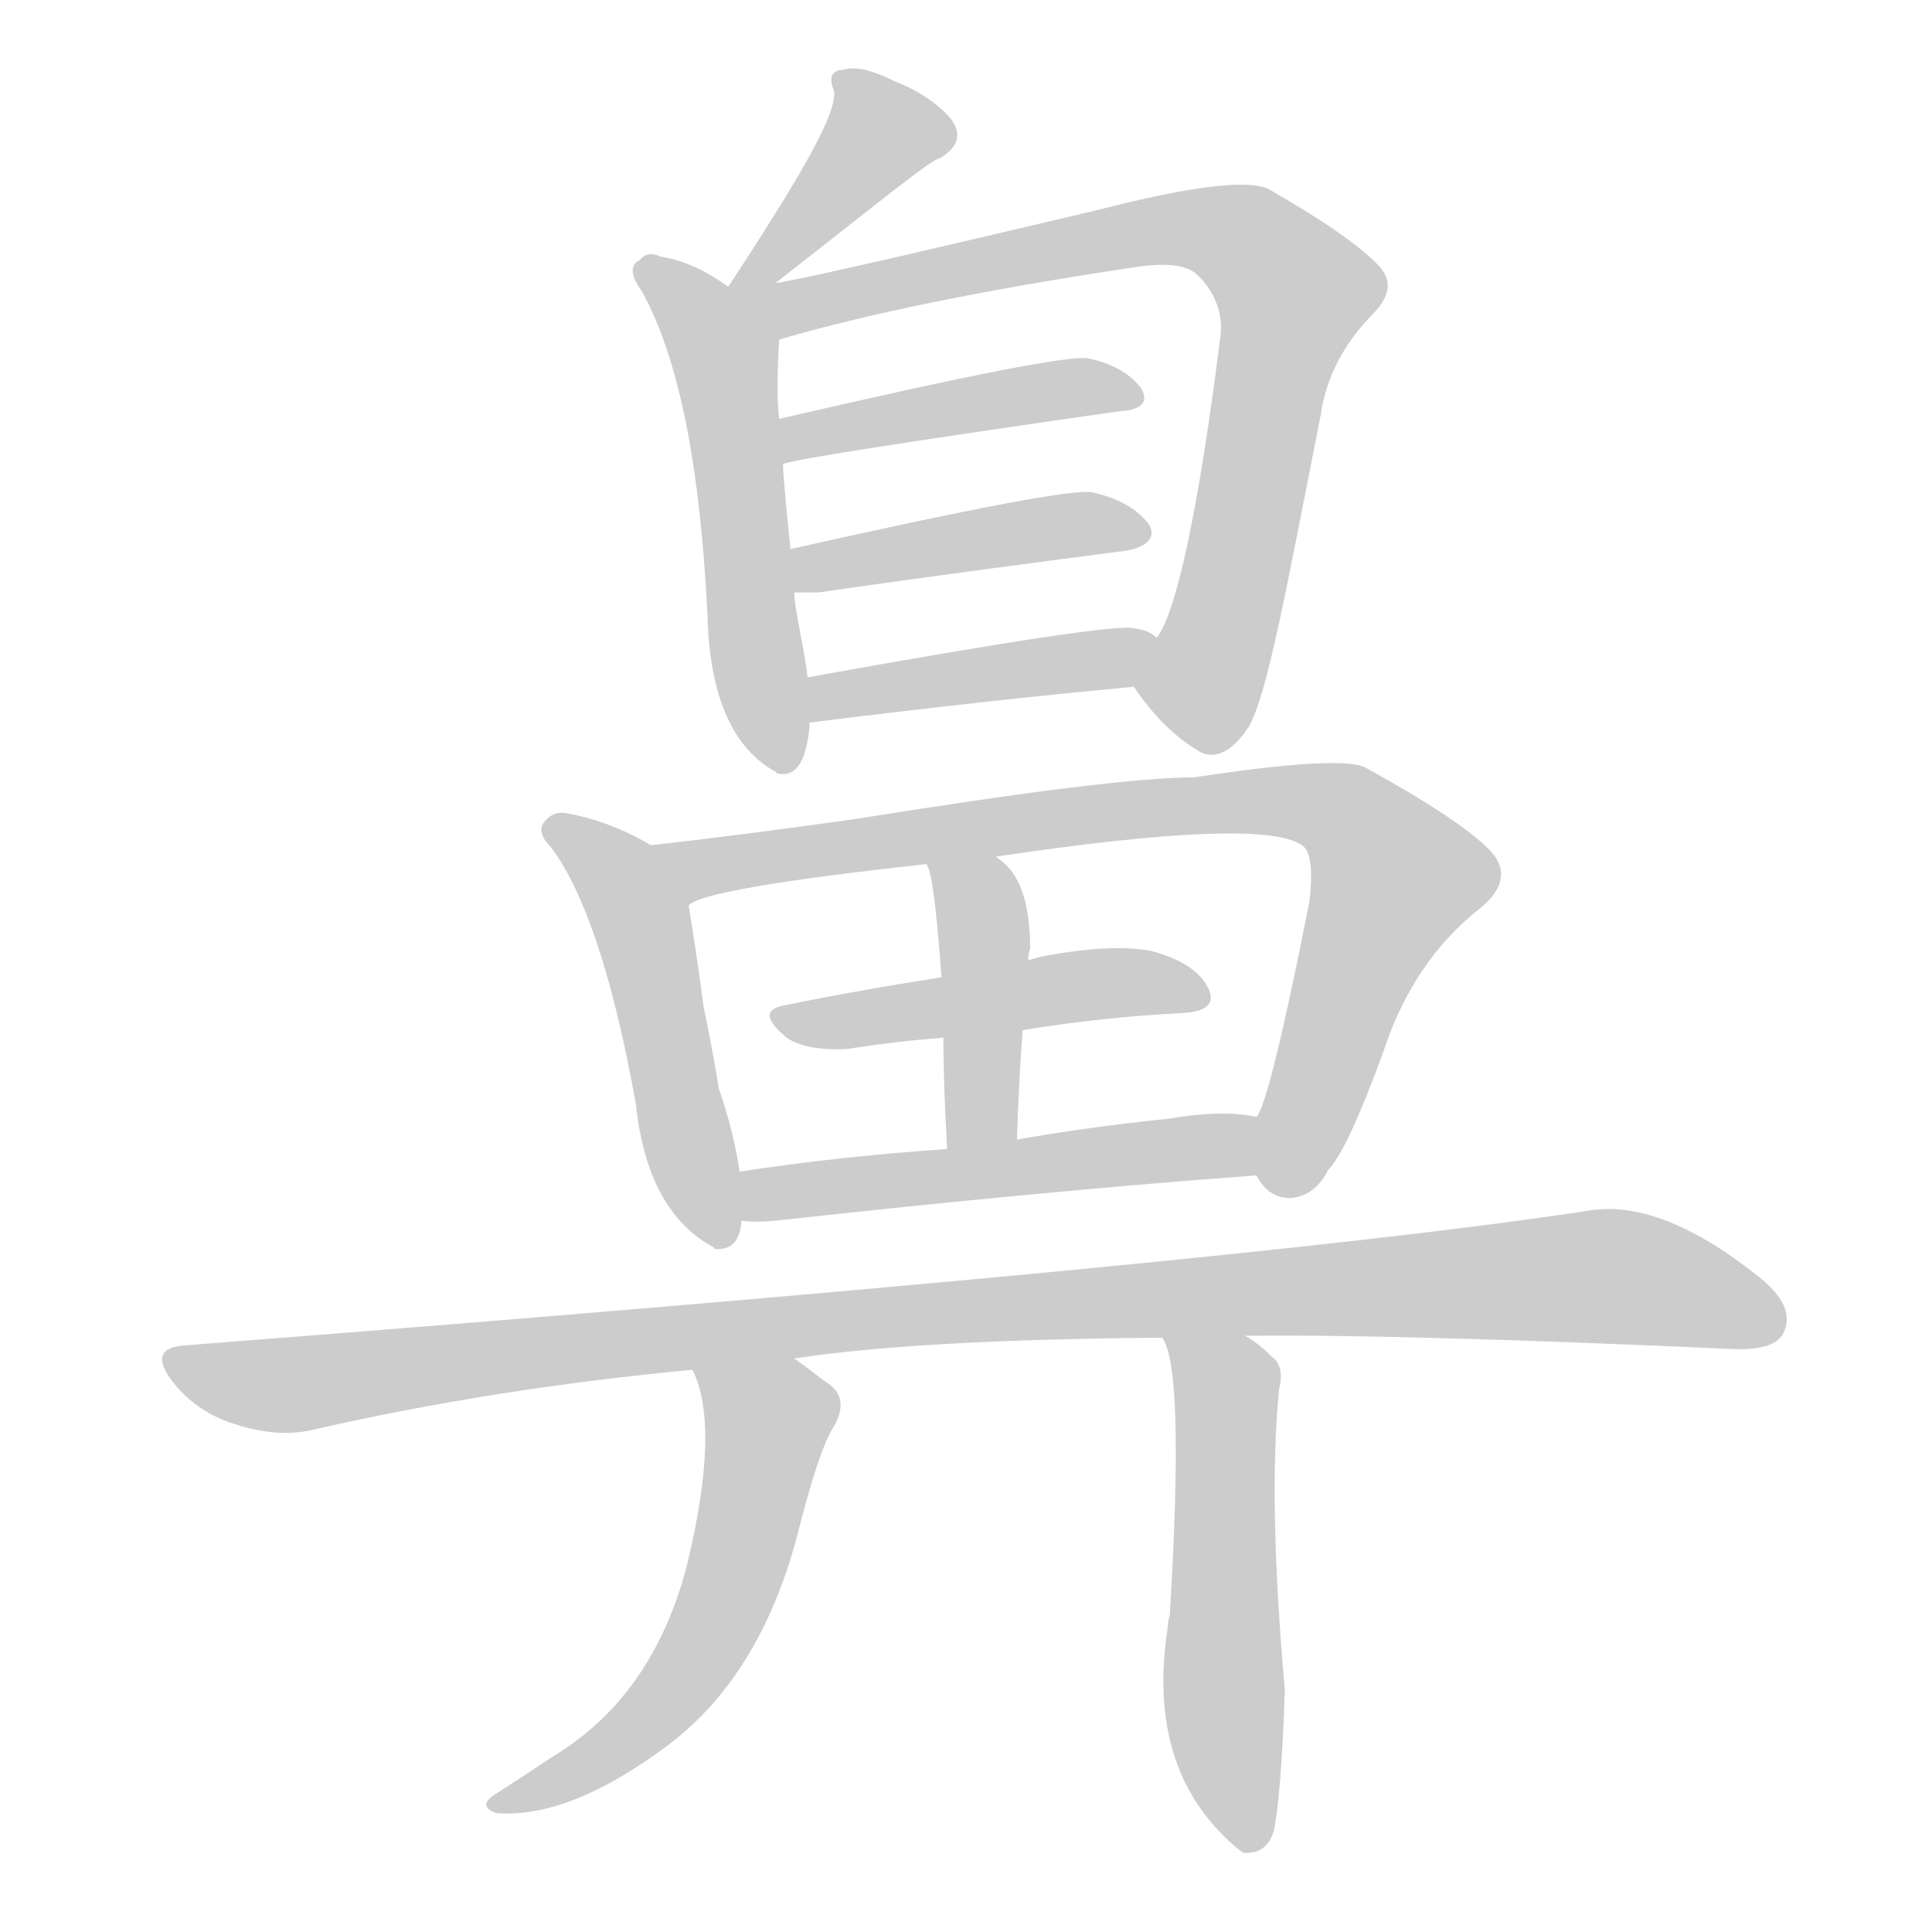 <!--
AnimCJK 2016-2018 Copyright Francois Mizessyn - https://github.com/parsimonhi/animCJK
Derived from:
    MakeMeAHanzi project - https://github.com/skishore/makemeahanzi
    Arphic PL KaitiM GB - https://apps.ubuntu.com/cat/applications/precise/fonts-arphic-gkai00mp/
    Arphic PL UKai - https://apps.ubuntu.com/cat/applications/fonts-arphic-ukai/
You can redistribute and/or modify this file under the terms of the Arphic Public License
as published by Arphic Technology Co., Ltd.
You should have received a copy of this license (the directory "APL") along with this file;
if not, see http://ftp.gnu.org/non-gnu/chinese-fonts-truetype/LICENSE.
-->
<svg id="z40763" class="acjk" version="1.1" viewBox="0 0 1024 1024" xmlns="http://www.w3.org/2000/svg" xmlns:xlink="http://www.w3.org/1999/xlink">
<style>
<![CDATA[
@keyframes z40763k {
	from {
		stroke:#ccc;
		stroke-dashoffset:3334;
	}
	1% {
		stroke:#c00;
		stroke-dashoffset:3334;
	}
	75% {
		stroke:#c00;
		stroke-dashoffset:0;
	}
	to {
		stroke:#000;
	}
}
#z40763 path[clip-path] {
	animation:z40763k 1s linear both;
	stroke-dasharray:3334;
	stroke-width:128;
	stroke-linecap:round;
	fill:none;
}
#z40763 path[clip-path="url(#z40763c1)"] {animation-delay:1s;}
#z40763 path[clip-path="url(#z40763c2)"] {animation-delay:2s;}
#z40763 path[clip-path="url(#z40763c3)"] {animation-delay:3s;}
#z40763 path[clip-path="url(#z40763c4)"] {animation-delay:4s;}
#z40763 path[clip-path="url(#z40763c5)"] {animation-delay:5s;}
#z40763 path[clip-path="url(#z40763c6)"] {animation-delay:6s;}
#z40763 path[clip-path="url(#z40763c7)"] {animation-delay:7s;}
#z40763 path[clip-path="url(#z40763c8)"] {animation-delay:8s;}
#z40763 path[clip-path="url(#z40763c9)"] {animation-delay:9s;}
#z40763 path[clip-path="url(#z40763c10)"] {animation-delay:10s;}
#z40763 path[clip-path="url(#z40763c11)"] {animation-delay:11s;}
#z40763 path[clip-path="url(#z40763c12)"] {animation-delay:12s;}
#z40763 path[clip-path="url(#z40763c13)"] {animation-delay:13s;}
#z40763 path[clip-path="url(#z40763c14)"] {animation-delay:14s;}
#z40763 path {fill:#ccc;}
]]>
</style>
<path id="z40763d1" d="M411 150C465 108 494 84 498 84C508 78 510 71 504 63C497 55 487 48 474 43C462 37 453 35 447 37C441 37 439 41 442 48C444 60 424 94 386 152C382 159 404 155 411 150Z"></path>
<path id="z40763d2" d="M386 152C375 144 363 138 350 136C346 134 342 134 339 138C334 140 334 146 340 154C360 190 371 247 375 326C376 370 389 397 411 409C412 410 412 410 412 410C422 412 427 404 429 386C429 384 429 384 429 383C428 367 428 367 428 359C427 347 421 323 421 314C420 299 420 299 419 291C418 282 415 252 415 246C414 230 414 230 413 222C411 208 413 180 413 180C413 167 396 160 386 152Z"></path>
<path id="z40763d3" d="M601 364C613 382 626 393 637 399C644 402 653 399 662 385C672 367 682 311 700 220C703 199 713 181 729 165C737 156 738 148 730 140C719 129 700 116 672 100C660 95 630 99 583 111C532 123 427 148 411 150C402 150 394 151 386 152C373 154 400 183 413 180C457 167 519 154 599 142C617 139 629 140 635 146C644 155 648 166 647 177C635 273 623 326 613 338C608 346 595 356 601 364Z"></path>
<path id="z40763d4" d="M415 246Q419 243 593 218Q611 217 605 206Q596 194 577 190Q564 187 413 222C405 224 407 248 415 246Z"></path>
<path id="z40763d5" d="M421 314C423 314 428 314 434 314C496 305 550 298 596 292C608 290 613 285 609 278C603 270 593 264 579 261C570 259 517 269 419 291C411 293 413 314 421 314Z"></path>
<path id="z40763d6" d="M429 383Q525 371 601 364C611 364 621 343 613 338Q609 334 601 333Q589 330 428 359C420 361 421 385 429 383Z"></path>
<path id="z40763d7" d="M345 448Q323 435 300 431Q294 430 290 434Q283 440 292 449Q319 485 337 585Q343 642 378 661C379 662 379 662 379 662Q392 663 393 647C392 630 392 630 392 621Q389 600 381 577Q378 558 373 534Q369 504 365 480C363 468 356 454 345 448Z"></path>
<path id="z40763d8" d="M666 623Q672 635 684 635Q697 634 704 620Q714 610 733 558Q749 509 785 481Q804 465 789 450Q773 434 724 407Q712 400 633 412Q591 412 454 434Q390 443 345 448C333 450 354 486 365 480Q372 471 491 458C516 455 516 455 528 454Q669 433 690 448Q697 452 694 478Q673 584 666 592C662 602 660 615 666 623Z"></path>
<path id="z40763d9" d="M542 546Q585 539 626 537Q647 536 640 523Q633 510 610 504Q589 500 552 507Q548 508 545 509C514 515 514 515 499 518Q454 525 415 533Q400 536 417 550Q427 557 449 556Q474 552 500 550C528 547 528 547 542 546Z"></path>
<path id="z40763d10" d="M539 604Q540 573 542 546C544 521 544 521 545 509Q545 505 546 503Q546 466 529 455C528 454 528 454 528 454C519 445 487 446 491 458Q495 462 499 518C500 539 500 539 500 550Q500 574 502 609C502 621 539 616 539 604Z"></path>
<path id="z40763d11" d="M393 647Q400 648 411 647Q556 631 666 623C676 623 676 594 666 592Q648 588 619 593Q579 597 539 604C514 607 514 607 502 609Q444 613 392 621C383 623 384 647 393 647Z"></path>
<path id="z40763d12" d="M660 708Q741 707 918 715Q940 716 945 707Q952 694 935 679Q880 634 840 642Q654 670 99 713Q77 714 92 733Q105 749 125 755Q147 762 165 758Q261 736 367 726C403 722 403 722 421 720Q487 710 616 709C645 708 645 708 660 708Z"></path>
<path id="z40763d13" d="M367 726Q382 756 364 830Q346 899 293 931Q278 941 264 950Q252 957 263 961Q302 964 354 925Q402 889 422 816Q434 768 442 756Q451 740 437 732Q428 725 421 720C407 709 360 709 367 726Z"></path>
<path id="z40763d14" d="M616 709Q628 725 620 856Q619 859 619 862Q607 938 655 979Q656 980 659 982Q671 983 675 971Q679 953 681 896Q672 794 678 736Q681 724 674 719Q667 712 660 708C647 700 609 696 616 709Z"></path>
<defs>
	<clipPath id="z40763c1"><use xlink:href="#z40763d1"></use></clipPath>
	<clipPath id="z40763c2"><use xlink:href="#z40763d2"></use></clipPath>
	<clipPath id="z40763c3"><use xlink:href="#z40763d3"></use></clipPath>
	<clipPath id="z40763c4"><use xlink:href="#z40763d4"></use></clipPath>
	<clipPath id="z40763c5"><use xlink:href="#z40763d5"></use></clipPath>
	<clipPath id="z40763c6"><use xlink:href="#z40763d6"></use></clipPath>
	<clipPath id="z40763c7"><use xlink:href="#z40763d7"></use></clipPath>
	<clipPath id="z40763c8"><use xlink:href="#z40763d8"></use></clipPath>
	<clipPath id="z40763c9"><use xlink:href="#z40763d9"></use></clipPath>
	<clipPath id="z40763c10"><use xlink:href="#z40763d10"></use></clipPath>
	<clipPath id="z40763c11"><use xlink:href="#z40763d11"></use></clipPath>
	<clipPath id="z40763c12"><use xlink:href="#z40763d12"></use></clipPath>
	<clipPath id="z40763c13"><use xlink:href="#z40763d13"></use></clipPath>
	<clipPath id="z40763c14"><use xlink:href="#z40763d14"></use></clipPath>
</defs>
<path pathLength="3333" clip-path="url(#z40763c1)" d="M448 46L466 81L396 147"></path>
<path pathLength="3333" clip-path="url(#z40763c2)" d="M343 143L385 190L412 405"></path>
<path pathLength="3333" clip-path="url(#z40763c3)" d="M395 154L623 121L681 145L625 390"></path>
<path pathLength="3333" clip-path="url(#z40763c4)" d="M422 237L597 209"></path>
<path pathLength="3333" clip-path="url(#z40763c5)" d="M426 306L603 280"></path>
<path pathLength="3333" clip-path="url(#z40763c6)" d="M435 374L605 340"></path>
<path pathLength="3333" clip-path="url(#z40763c7)" d="M295 438L340 490L382 656"></path>
<path pathLength="3333" clip-path="url(#z40763c8)" d="M355 453L707 427L744 467L685 630"></path>
<path pathLength="3333" clip-path="url(#z40763c9)" d="M417 539L636 525"></path>
<path pathLength="3333" clip-path="url(#z40763c10)" d="M500 462L522 498L517 606"></path>
<path pathLength="3333" clip-path="url(#z40763c11)" d="M400 640L664 605"></path>
<path pathLength="3333" clip-path="url(#z40763c12)" d="M94 722L146 734L851 676L943 699"></path>
<path pathLength="3333" clip-path="url(#z40763c13)" d="M377 732L409 764L380 857L345 909L268 955"></path>
<path pathLength="3333" clip-path="url(#z40763c14)" d="M626 716L651 744L664 976"></path>
</svg>